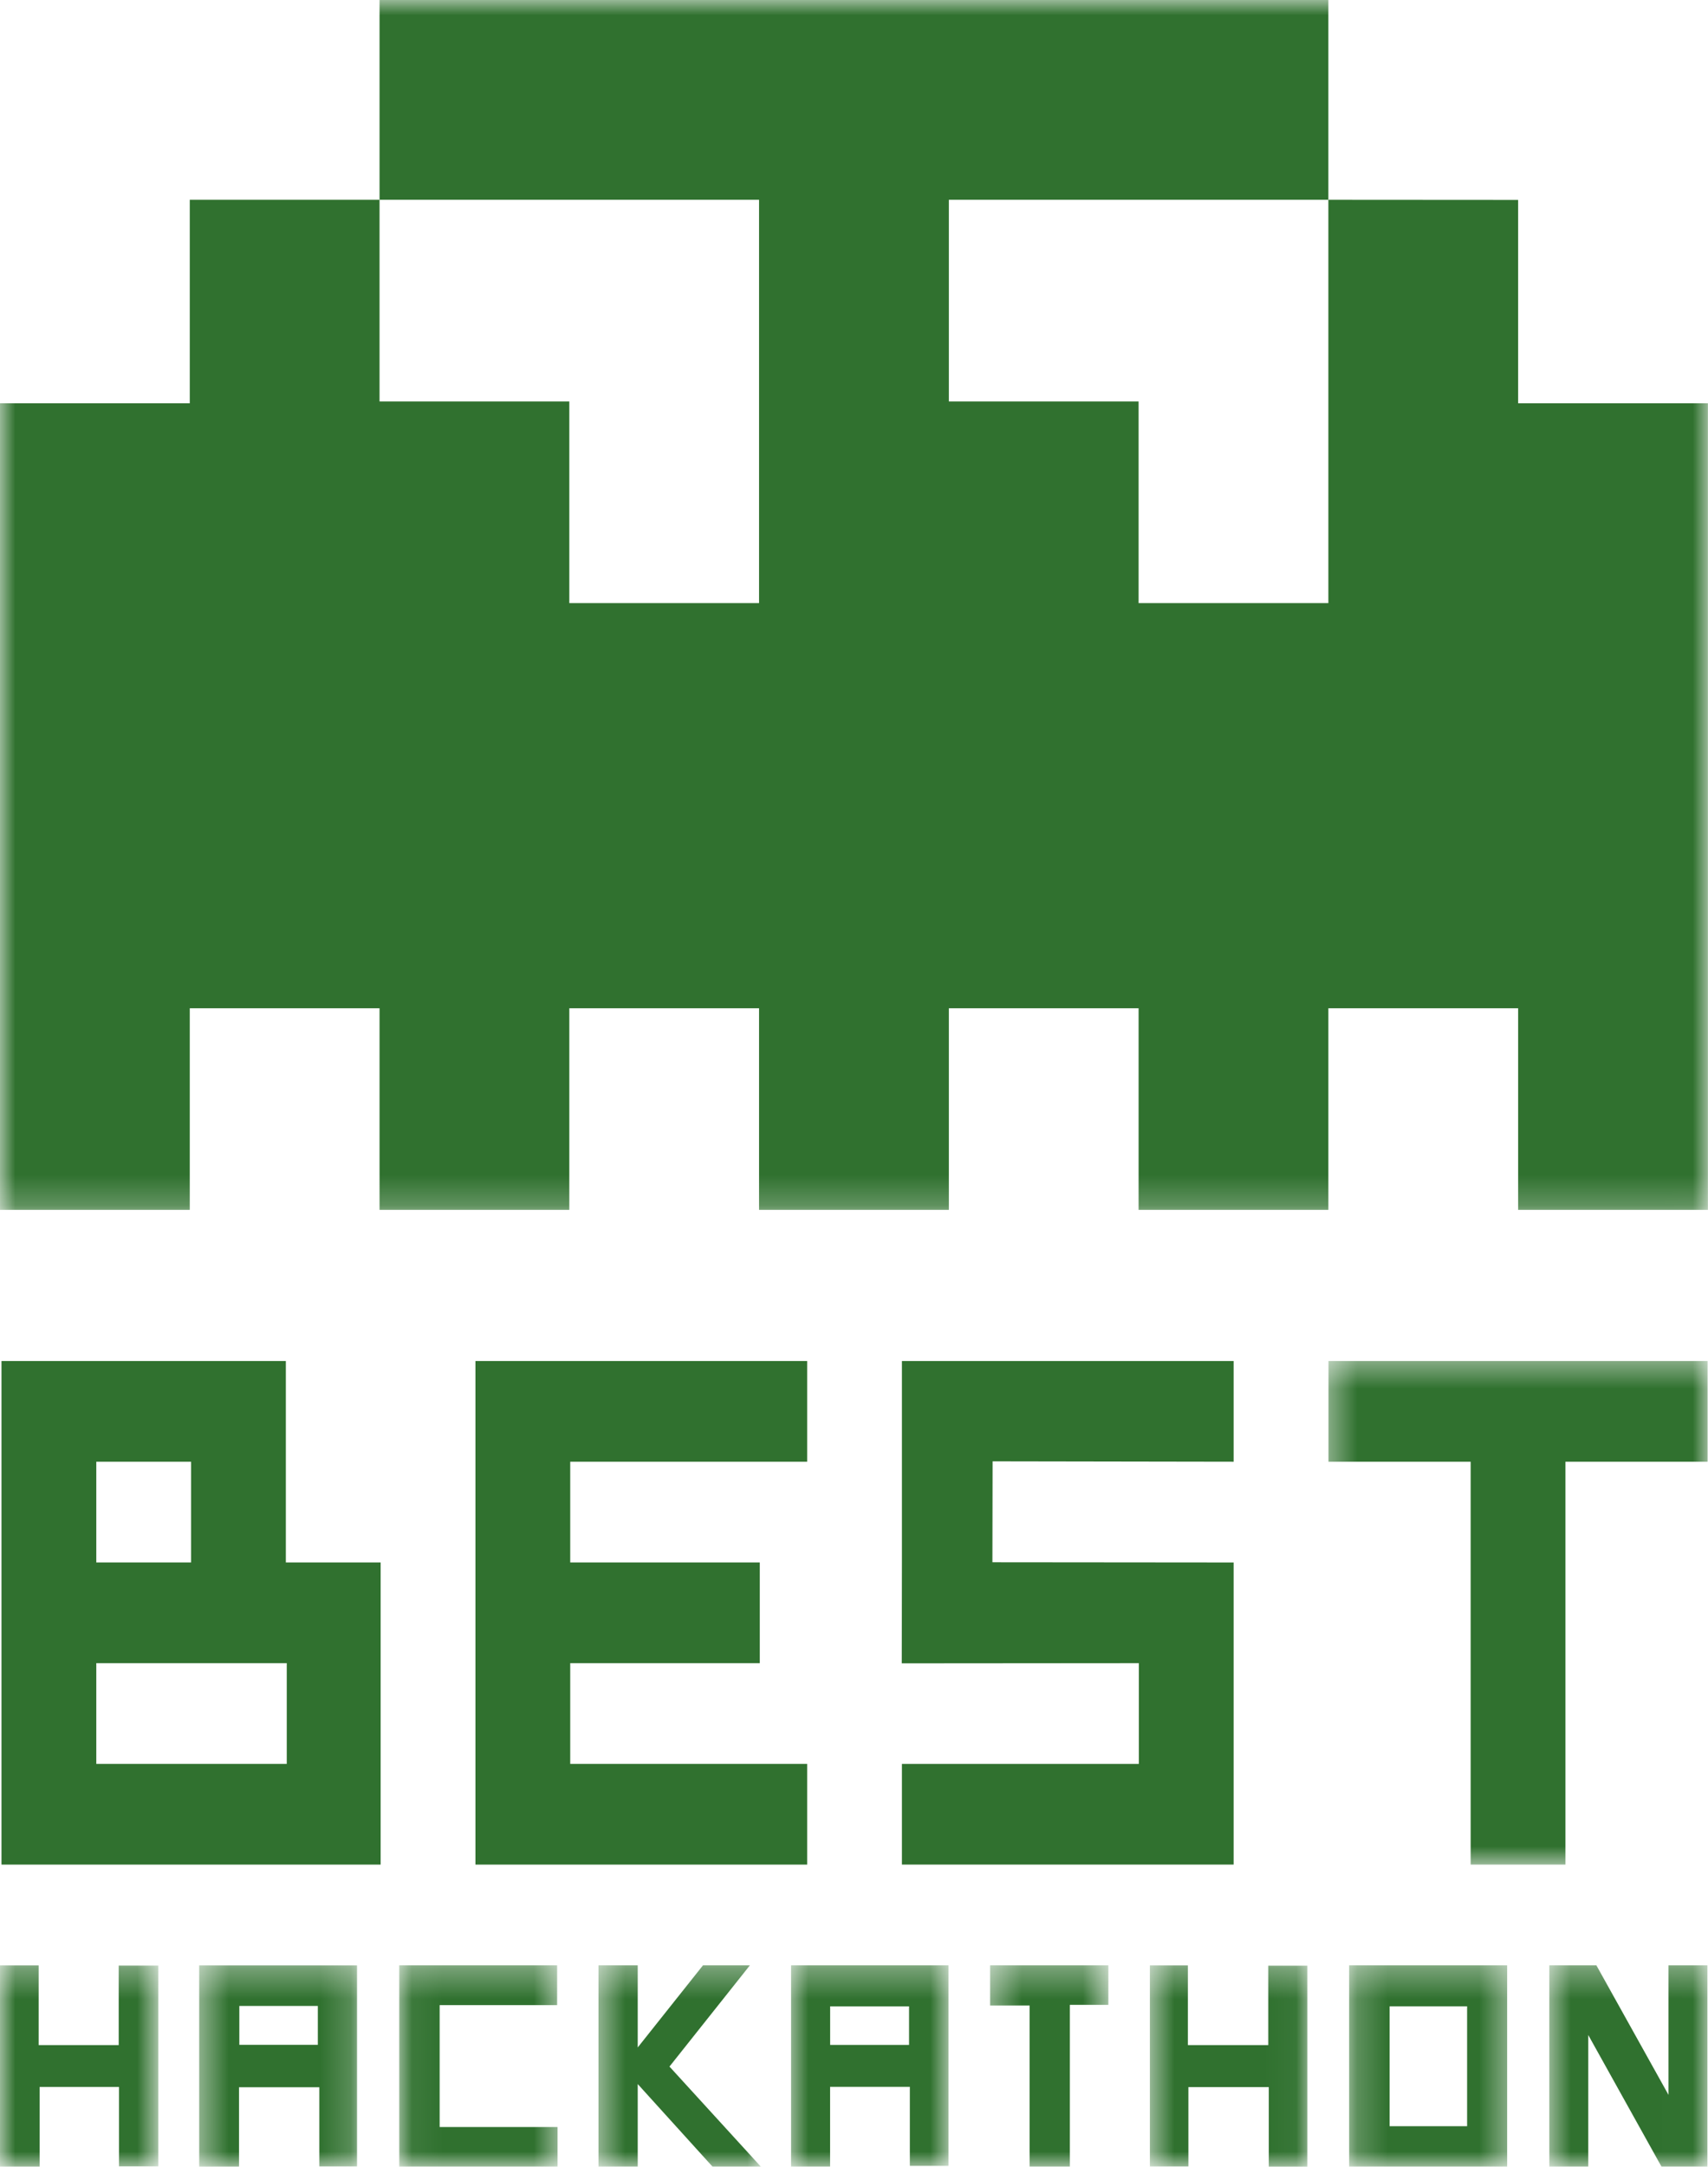 <svg width="56" height="71" viewBox="0 0 56 71" fill="none" xmlns="http://www.w3.org/2000/svg">
<mask id="mask0_1593_80" style="mask-type:luminance" maskUnits="userSpaceOnUse" x="0" y="0" width="56" height="40">
<path d="M0 0H55.997V39.771H0V0Z" fill="white"/>
</mask>
<g mask="url(#mask0_1593_80)">
<path d="M49.775 13.215V6.551L43.553 6.547V19.763H37.331V13.155H31.11V6.547H43.553V0H12.444V6.547H24.887V19.763H18.666V13.155H12.444V6.547H6.222V13.215H0V39.645H6.222V33.038H12.444V39.645H18.666V33.038H24.887V39.645H31.11V33.038H37.331V39.645H43.553V33.038H49.775V39.645H55.997V13.215" fill="#30712F"/>
</g>
<path d="M9.402 57.799H3.157V54.498H9.402V57.799ZM3.157 47.898H6.264V51.198H3.157V47.898ZM9.372 51.198V44.598H0.049V61.099H12.48V51.198" fill="#30712F"/>
<path d="M15.588 44.598V61.099H26.465V57.799H18.696V54.498H24.911V51.198H18.696V47.898H26.465V44.598" fill="#30712F"/>
<mask id="mask1_1593_80" style="mask-type:luminance" maskUnits="userSpaceOnUse" x="43" y="44" width="14" height="18">
<path d="M43.434 44.452H56.001V61.163H43.434V44.452Z" fill="white"/>
</mask>
<g mask="url(#mask1_1593_80)">
<path d="M43.557 44.598V47.898H48.218V61.099H51.326V47.898H55.987V44.598" fill="#30712F"/>
</g>
<path d="M32.538 51.192L32.544 47.885L40.447 47.898V44.598H29.571V51.198L29.566 54.504L37.339 54.498V57.799H29.571V61.099H40.447V51.199" fill="#30712F"/>
<mask id="mask2_1593_80" style="mask-type:luminance" maskUnits="userSpaceOnUse" x="44" y="64" width="6" height="7">
<path d="M44.215 64.337H49.565V71H44.215V64.337Z" fill="white"/>
</mask>
<g mask="url(#mask2_1593_80)">
<path d="M48.102 65.743H45.56V69.672H48.102V65.743ZM44.234 64.399H49.415V70.998H44.234V64.399Z" fill="#30712F"/>
</g>
<mask id="mask3_1593_80" style="mask-type:luminance" maskUnits="userSpaceOnUse" x="6" y="64" width="6" height="7">
<path d="M6.455 64.337H11.805V71H6.455V64.337Z" fill="white"/>
</mask>
<g mask="url(#mask3_1593_80)">
<path d="M7.847 67.004H10.421V65.731H7.847V67.004ZM6.531 70.999V64.401H11.706V70.991H10.47V68.395H7.837V70.999" fill="#30712F"/>
</g>
<mask id="mask4_1593_80" style="mask-type:luminance" maskUnits="userSpaceOnUse" x="25" y="64" width="7" height="7">
<path d="M25.809 64.337H31.159V71H25.809V64.337Z" fill="white"/>
</mask>
<g mask="url(#mask4_1593_80)">
<path d="M27.218 67.008H29.805V65.744H27.218V67.008ZM27.216 70.998H25.936V64.399H31.099V70.972H29.831V68.381H27.216" fill="#30712F"/>
</g>
<mask id="mask5_1593_80" style="mask-type:luminance" maskUnits="userSpaceOnUse" x="0" y="64" width="6" height="7">
<path d="M0 64.337H5.193V71H0V64.337Z" fill="white"/>
</mask>
<g mask="url(#mask5_1593_80)">
<path d="M3.892 67.013V64.408H5.19V70.989H3.902V68.384H1.299V70.999H0V64.401H1.268V67.013" fill="#30712F"/>
</g>
<mask id="mask6_1593_80" style="mask-type:luminance" maskUnits="userSpaceOnUse" x="37" y="64" width="6" height="7">
<path d="M37.607 64.337H42.957V71H37.607V64.337Z" fill="white"/>
</mask>
<g mask="url(#mask6_1593_80)">
<path d="M38.964 68.39V70.993H37.701V64.401H38.947V67.013H41.583V64.41H42.864V71H41.599V68.39" fill="#30712F"/>
</g>
<mask id="mask7_1593_80" style="mask-type:luminance" maskUnits="userSpaceOnUse" x="13" y="64" width="6" height="7">
<path d="M13.065 64.337H18.414V71H13.065V64.337Z" fill="white"/>
</mask>
<g mask="url(#mask7_1593_80)">
<path d="M13.09 64.399H18.267V65.704H14.415V69.699H18.281V70.998H13.09" fill="#30712F"/>
</g>
<mask id="mask8_1593_80" style="mask-type:luminance" maskUnits="userSpaceOnUse" x="32" y="64" width="5" height="7">
<path d="M32.416 64.337H36.35V71H32.416V64.337Z" fill="white"/>
</mask>
<g mask="url(#mask8_1593_80)">
<path d="M32.463 64.399H36.34V65.694H35.076V70.998H33.758V65.715H32.463" fill="#30712F"/>
</g>
<mask id="mask9_1593_80" style="mask-type:luminance" maskUnits="userSpaceOnUse" x="19" y="64" width="7" height="7">
<path d="M19.516 64.337H25.023V71H19.516V64.337Z" fill="white"/>
</mask>
<g mask="url(#mask9_1593_80)">
<path d="M24.947 70.998L21.95 67.717L24.588 64.398H23.05L20.909 67.091V64.398H19.623V70.998H20.909V68.29L23.363 70.998" fill="#30712F"/>
</g>
<mask id="mask10_1593_80" style="mask-type:luminance" maskUnits="userSpaceOnUse" x="50" y="64" width="6" height="7">
<path d="M50.664 64.337H55.994V71H50.664V64.337Z" fill="white"/>
</mask>
<g mask="url(#mask10_1593_80)">
<path d="M55.981 64.399H54.705V68.645L52.34 64.399H50.797V70.998H52.074V66.683L54.476 70.998H55.981" fill="#30712F"/>
</g>
</svg>
